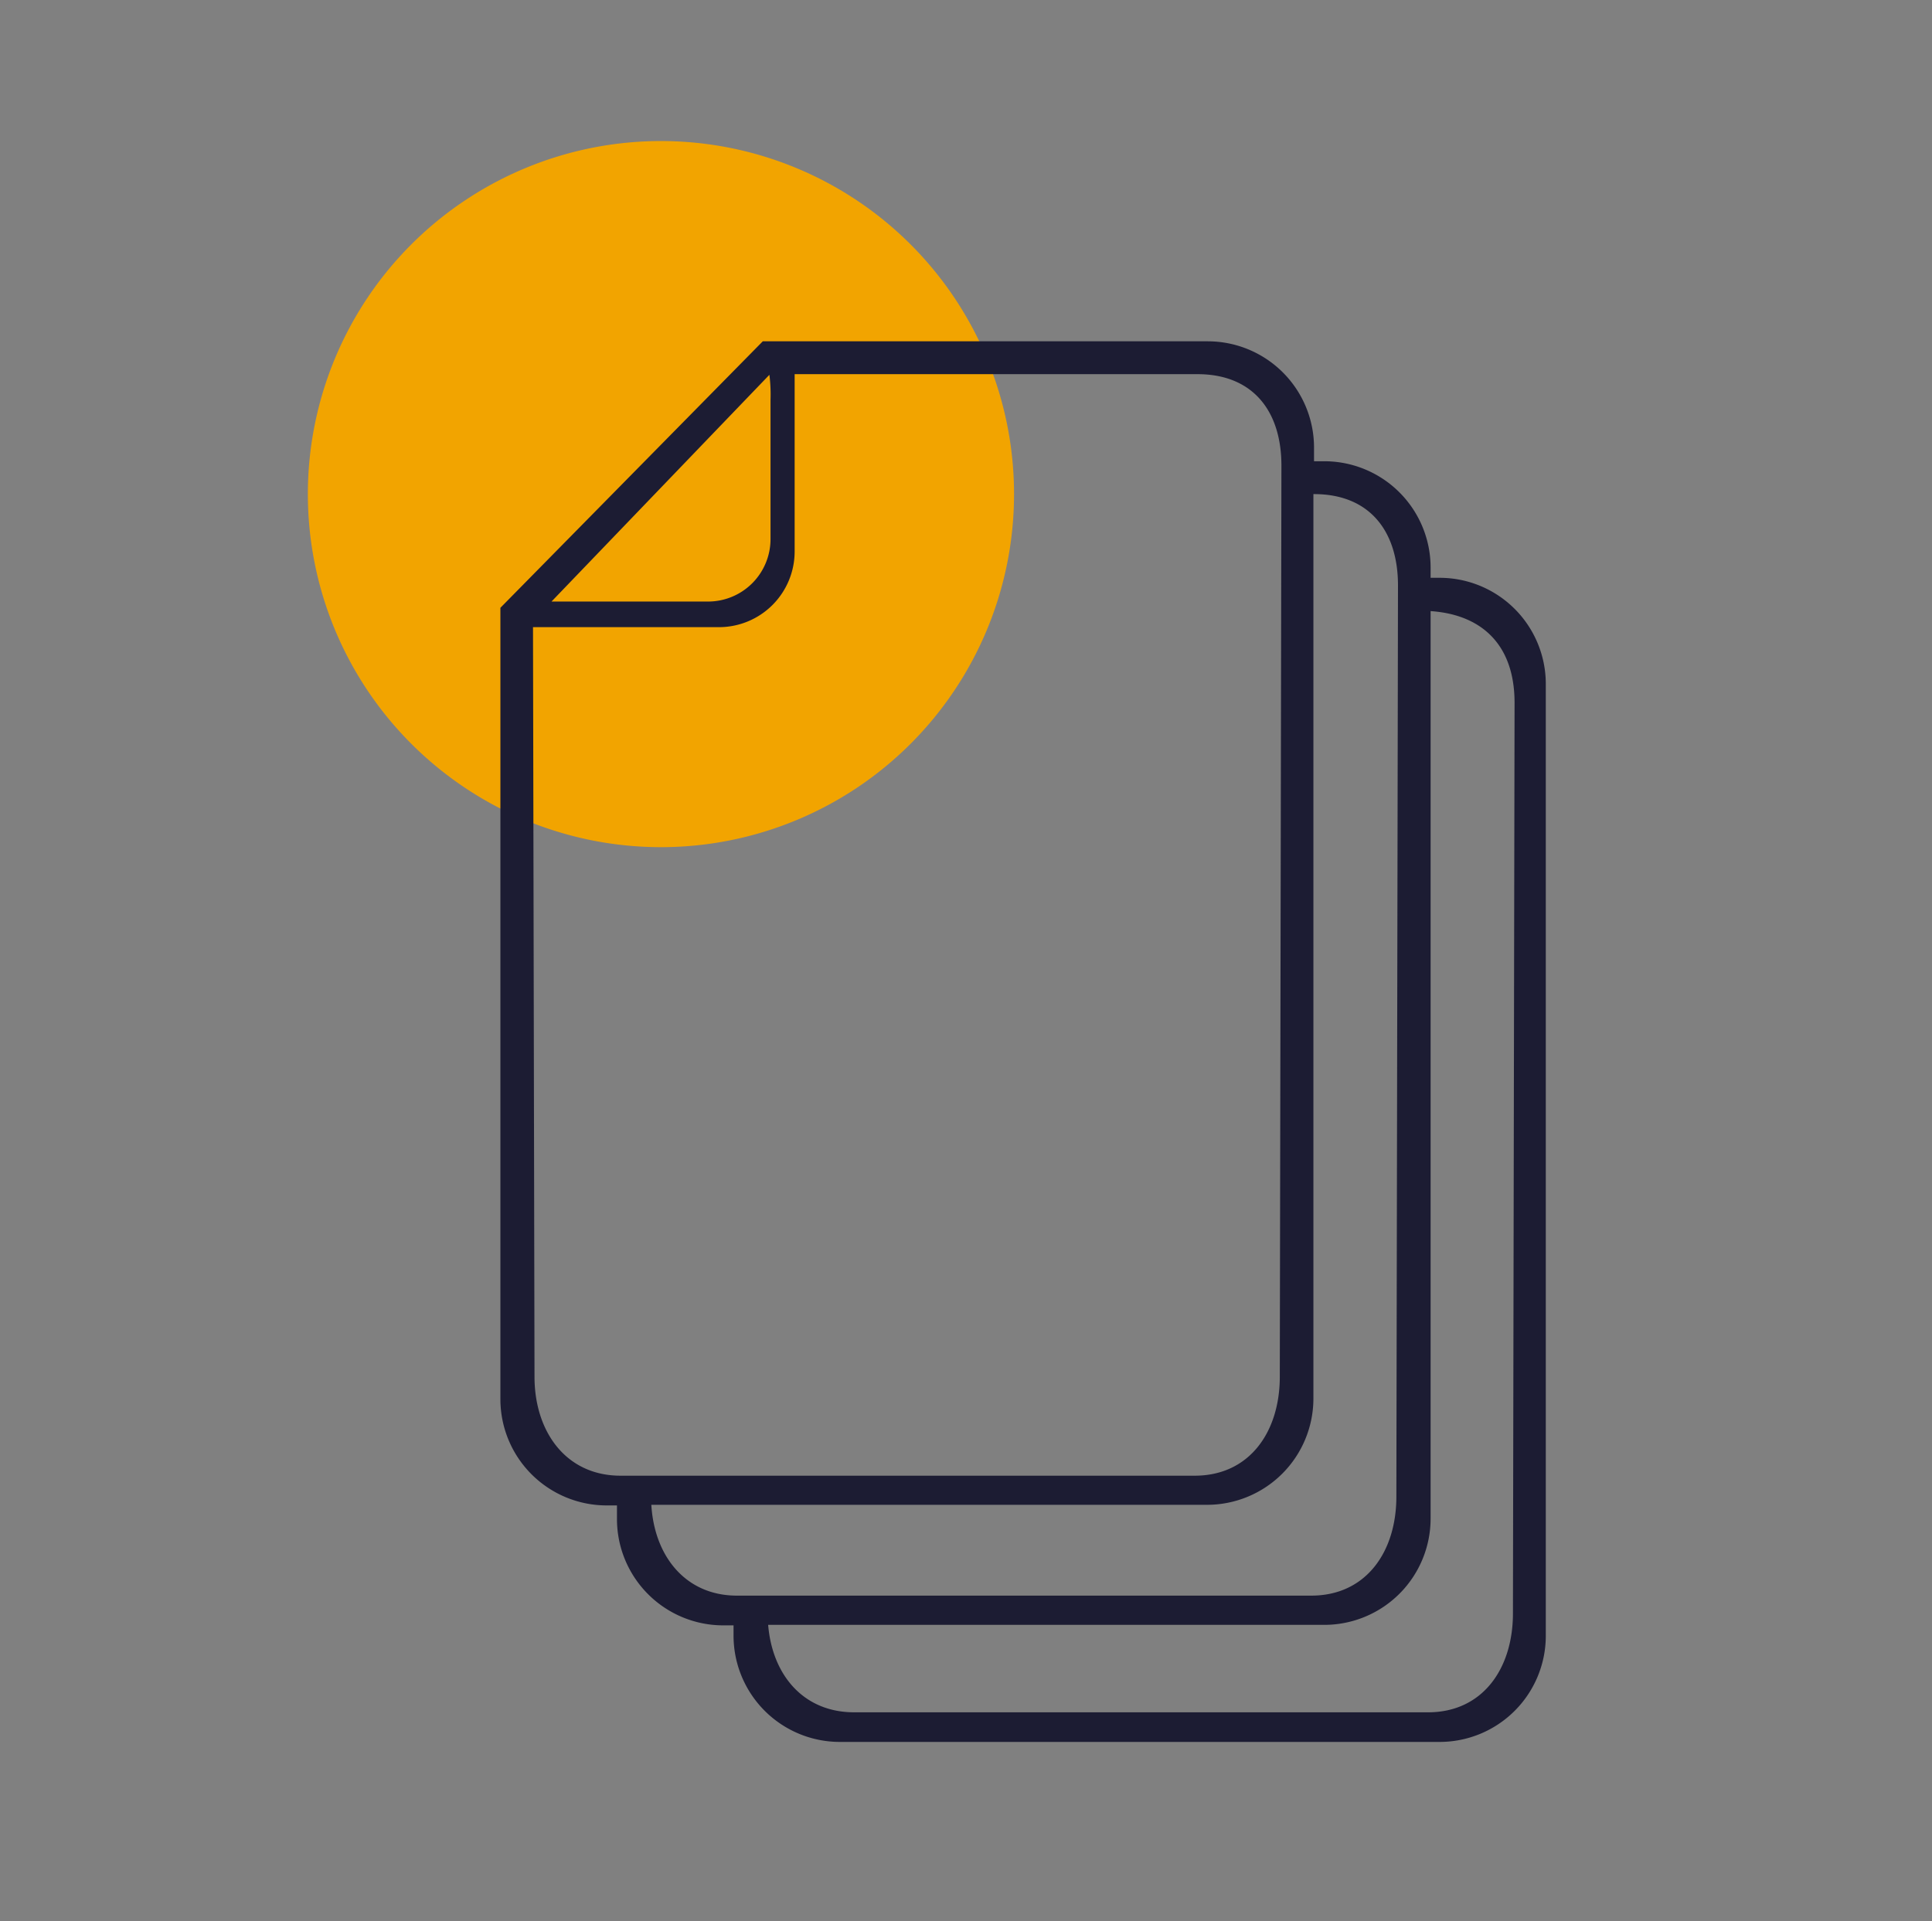 <svg xmlns="http://www.w3.org/2000/svg" xmlns:xlink="http://www.w3.org/1999/xlink" viewBox="0 0 154.63 153.79"><rect x="0" y="0" width="154.63" height="153.79" fill="#808080" stroke="none"/><defs><linearGradient id="linear-gradient" x1="-1958.44" y1="-997.39" x2="-1957.44" y2="-997.39" gradientTransform="matrix(2815.15 0 .01 557.73 5511204.94 555252.01)" gradientUnits="userSpaceOnUse"><stop offset="0"/><stop offset=".17" stop-color="#030303"/><stop offset=".3" stop-color="#0d0d0d"/><stop offset=".42" stop-color="#1e1e1e"/><stop offset=".53" stop-color="#353535"/><stop offset=".64" stop-color="#535353"/><stop offset=".74" stop-color="#787878"/><stop offset=".84" stop-color="#a4a4a4"/><stop offset=".93" stop-color="#d6d6d6"/><stop offset="1" stop-color="#fff"/></linearGradient><linearGradient id="linear-gradient-2" x1="-1958.44" y1="-997.39" x2="-1957.44" y2="-997.39" gradientTransform="matrix(2811.12 0 .01 556.93 5503422.53 554536.34)" xlink:href="#linear-gradient"/><linearGradient id="Degradado_sin_nombre_8" x1="-3883.65" y1="-4934.22" x2="-3883.65" y2="-5491.93" gradientTransform="matrix(-.79 -.62 -3.13 3.96 -20025.35 17722.58)" gradientUnits="userSpaceOnUse"><stop offset="0" stop-color="#fff" stop-opacity="0"/><stop offset=".17" stop-color="#fff" stop-opacity=".01"/><stop offset=".3" stop-color="#fff" stop-opacity=".05"/><stop offset=".42" stop-color="#fff" stop-opacity=".12"/><stop offset=".53" stop-color="#fff" stop-opacity=".21"/><stop offset=".64" stop-color="#fff" stop-opacity=".33"/><stop offset=".74" stop-color="#fff" stop-opacity=".47"/><stop offset=".84" stop-color="#fff" stop-opacity=".64"/><stop offset=".93" stop-color="#fff" stop-opacity=".84"/><stop offset="1" stop-color="#fff"/></linearGradient><linearGradient id="Degradado_sin_nombre_8-2" x1="-4011.8" y1="-4933.84" x2="-4011.8" y2="-5490.75" xlink:href="#Degradado_sin_nombre_8"/><linearGradient id="linear-gradient-3" x1="-1958.44" y1="-997.39" x2="-1957.44" y2="-997.39" gradientTransform="matrix(2815.15 0 .01 557.73 5511204.79 555251.79)" gradientUnits="userSpaceOnUse"><stop offset="0" stop-color="#fff"/><stop offset="1" stop-color="#fff"/></linearGradient><linearGradient id="linear-gradient-4" x1="-1958.44" y1="-997.39" x2="-1957.44" y2="-997.39" gradientTransform="matrix(2811.12 0 .01 556.93 5503422.53 554536.34)" xlink:href="#linear-gradient-3"/><clipPath id="clip-path"><path class="cls-3" d="M-518.48 75.03h-722.19l3.1-616.73h722.19l-3.1 616.73z"/></clipPath><clipPath id="clip-path-2"><path class="cls-3" d="M-1122.33-1023.47h603.83v445.76h-603.83z"/></clipPath><clipPath id="clip-path-3"><path class="cls-3" d="M-1586.67-2203.23h1798.6V164.95h-1798.6z"/></clipPath><clipPath id="clip-path-4"><path class="cls-3" d="M-1586.67 57.74l127.7 107.21L211.92-2096.02l-127.7-107.21L-1586.67 57.74z"/></clipPath><clipPath id="clip-path-5"><path class="cls-3" d="M-1438.39-2078.74H260.03V205.33h-1698.42z"/></clipPath><clipPath id="clip-path-6"><path class="cls-3" d="M-1438.39 182.22l27.52 23.11 1670.9-2260.96-27.53-23.11-1670.89 2260.96z"/></clipPath><mask id="mask" x="-2738.07" y="-3077.67" width="4101.38" height="4117.06" maskUnits="userSpaceOnUse"><path transform="rotate(-51.75 -687.352 -1019.125)" fill="url(#linear-gradient)" d="M-2174.01-2458.44H799.26V420.17h-2973.27z"/></mask><mask id="mask-2" x="-2548.9" y="-2904.49" width="3919.43" height="3935.56" maskUnits="userSpaceOnUse"><path transform="rotate(-51.75 -589.159 -936.697)" fill="url(#linear-gradient-2)" d="M-2011.79-2310.64H833.42V437.23h-2845.21z"/></mask><style>.cls-3{fill:none}</style></defs><g style="isolation:isolate"><g id="Layer_1" data-name="Layer 1"><g clip-path="url(#clip-path)" opacity=".44"><path style="mix-blend-mode:screen" fill="url(#Degradado_sin_nombre_8)" opacity=".53" d="M-1583.54 539.51l127.7 107.21 1670.9-2260.97-127.71-107.21-1670.89 2260.97z"/><path style="mix-blend-mode:screen" fill="url(#Degradado_sin_nombre_8-2)" opacity=".53" d="M-1435.26 663.99l27.53 23.11L263.16-1573.86l-27.53-23.12-1670.89 2260.97z"/></g><g clip-path="url(#clip-path-2)"><g clip-path="url(#clip-path-3)"><g mask="url(#mask)" clip-path="url(#clip-path-4)"><path transform="rotate(-51.75 -687.352 -1019.125)" fill="url(#linear-gradient-3)" d="M-2174.01-2458.44H799.26V420.17h-2973.27z"/></g></g><g clip-path="url(#clip-path-5)"><g mask="url(#mask-2)" clip-path="url(#clip-path-6)"><path transform="rotate(-51.75 -589.159 -936.697)" fill="url(#linear-gradient-4)" d="M-2011.79-2310.64H833.42V437.23h-2845.21z"/></g></g></g><path d="M81.16 39.55A28.26 28.26 0 1152.9 11.29a28.26 28.26 0 0128.26 28.26" fill="#f2a400"/><path d="M115.28 46.25h-1.41v2.64c4.29.06 7.33 2.33 7.35 7.32l-.13 72.93c0 4.42-2.42 7.92-6.8 7.92H68.37c-4.08 0-6.56-3-6.89-7H106a8.51 8.51 0 008.5-8.51V45.43a8.51 8.51 0 00-8.5-8.51h-.83v-1.09a8.51 8.51 0 00-8.51-8.51H61.05l-21 21.33V112a8.51 8.51 0 008.5 8.5h.83v1.09a8.51 8.51 0 008.51 8.51h.82v.83a8.51 8.51 0 008.51 8.5h48a8.5 8.5 0 008.5-8.5V54.76a8.5 8.5 0 00-8.44-8.51zM61.58 30a12.53 12.53 0 01.09 2v11.15a5 5 0 01-5 5H44.14zm-18.8 80.2l-.12-60H57.6a6.06 6.06 0 006-6V29.95h32.25c4.38 0 6.71 2.9 6.71 7.32l-.13 72.93c0 4.42-2.43 7.92-6.81 7.92H49.7c-4.38.02-6.92-3.5-6.92-7.92zm9.35 10.25h44.48a8.51 8.51 0 008.51-8.5v-72.4h.06c4.38 0 6.71 2.9 6.71 7.31l-.13 72.94c0 4.42-2.43 7.92-6.81 7.92H59c-4.13.01-6.63-3.16-6.87-7.27z" fill="#1c1c33"/></g></g></svg>